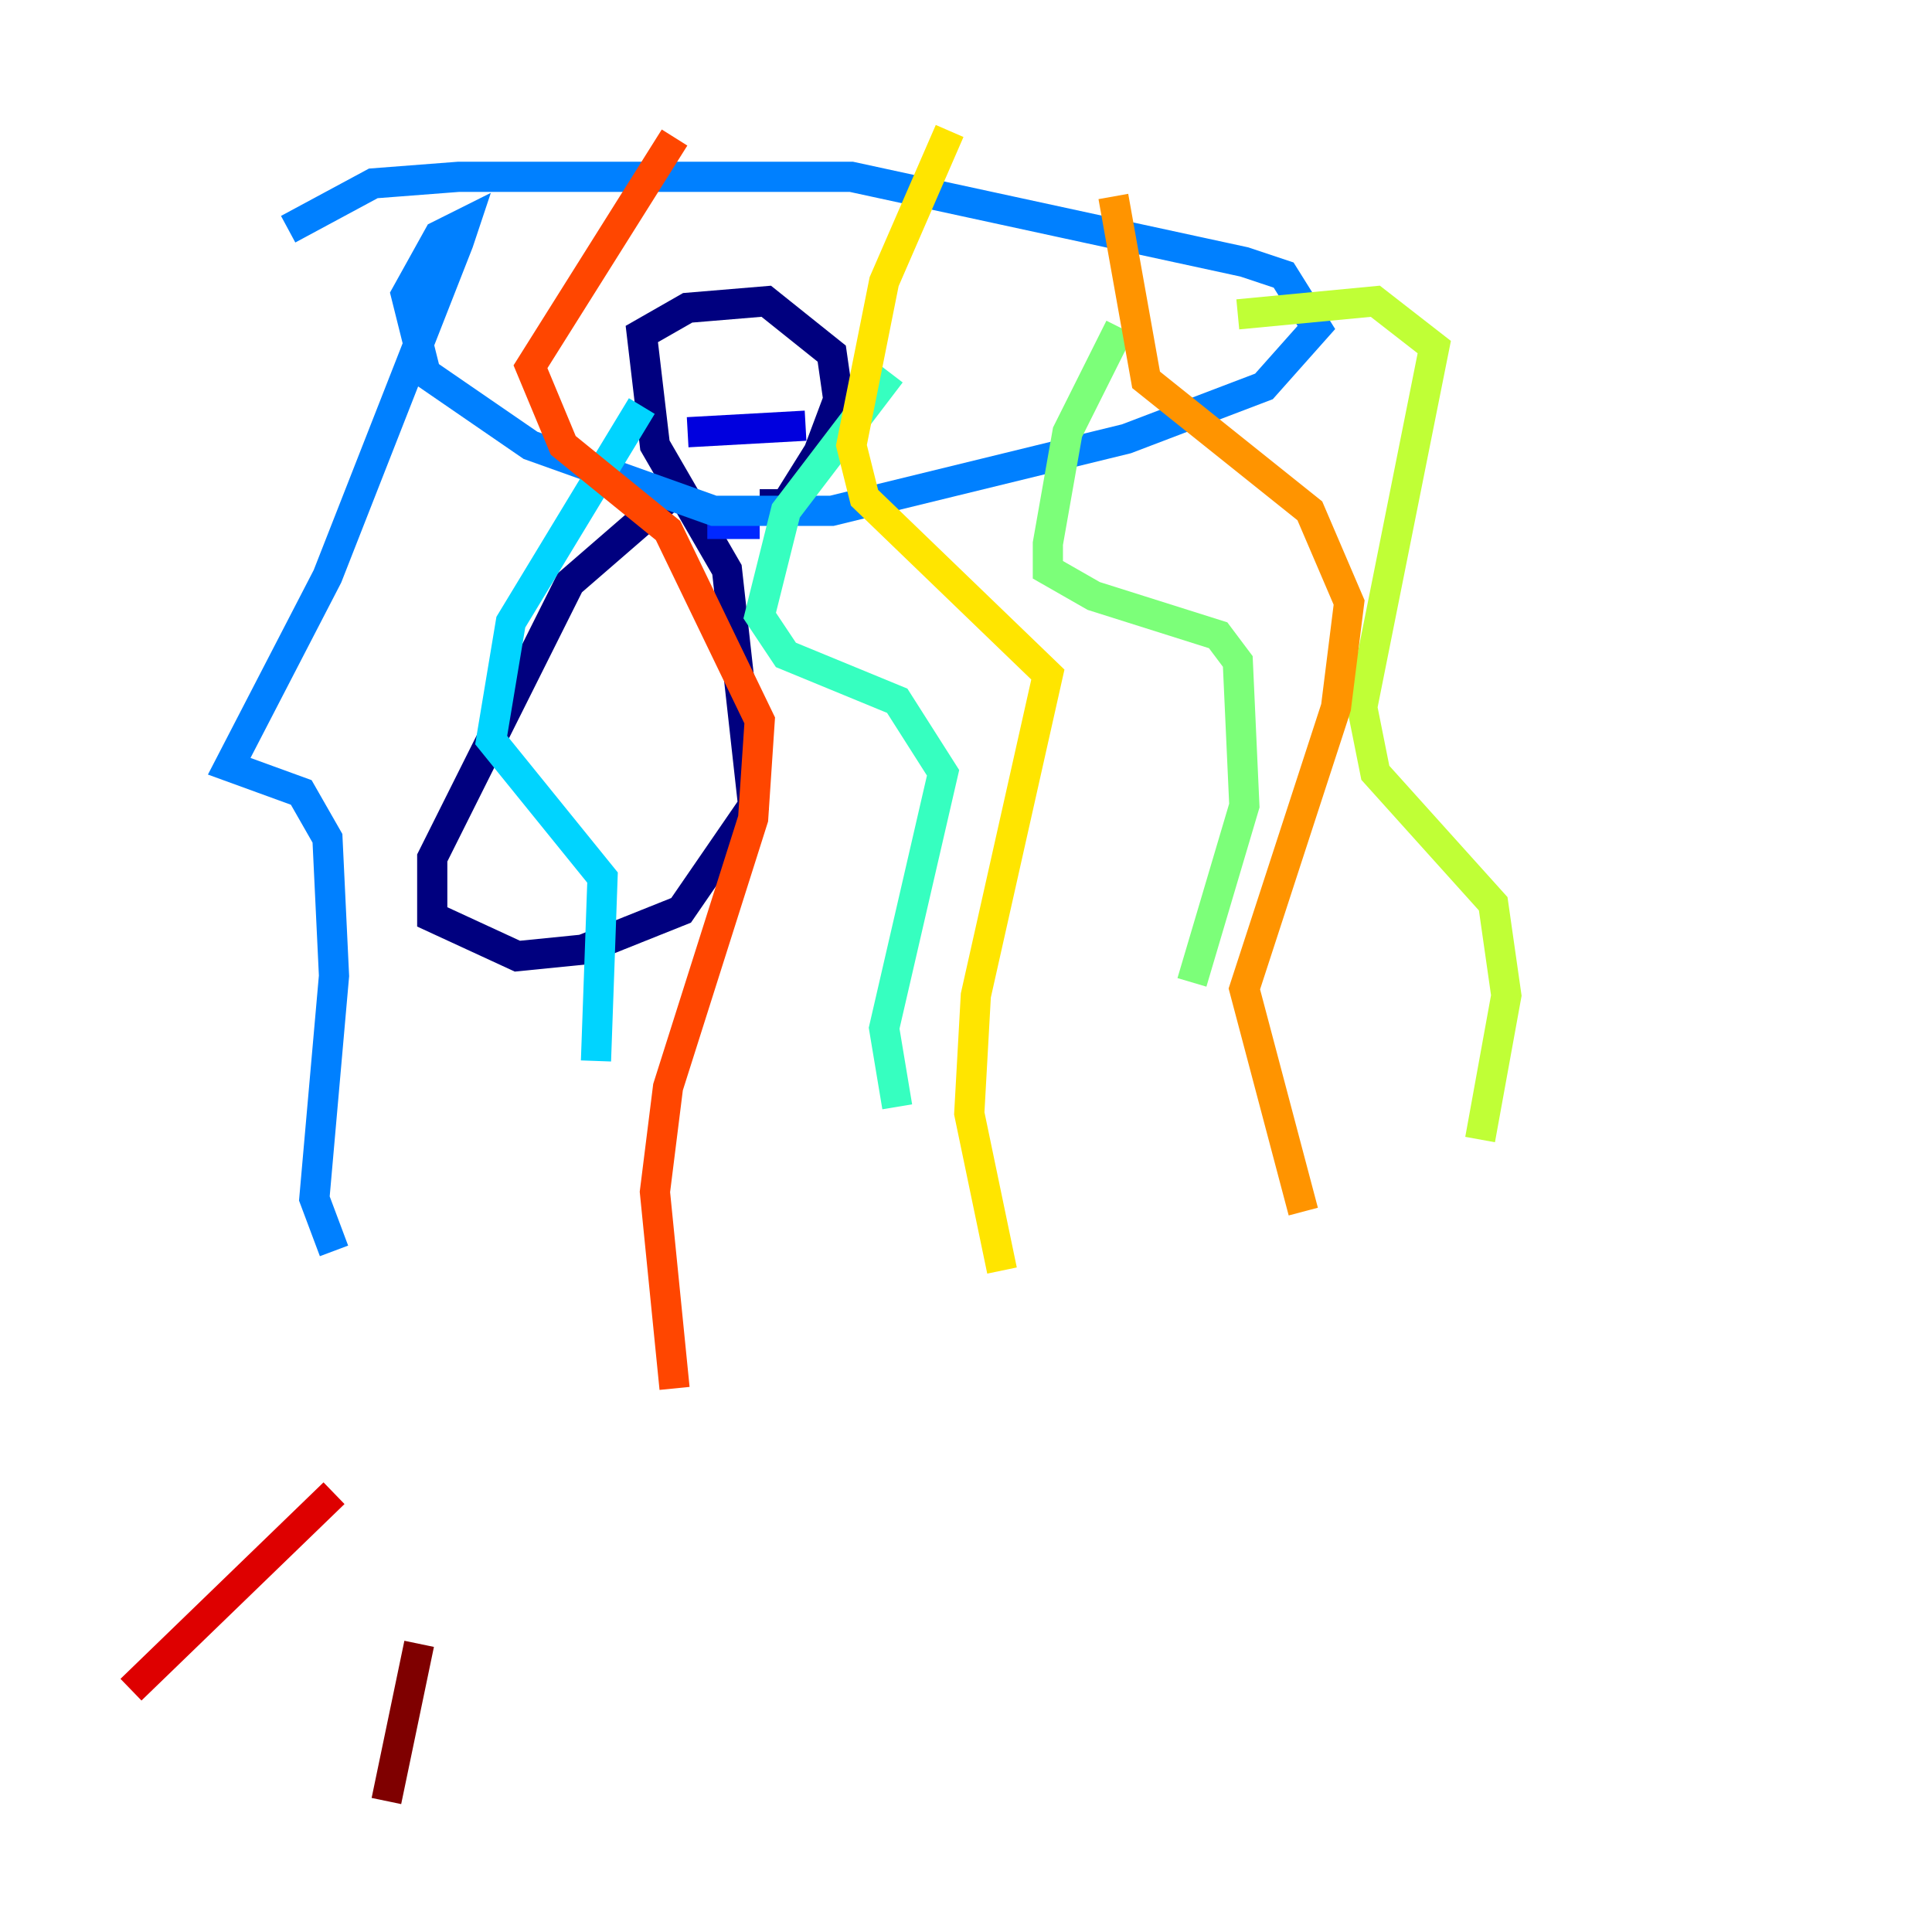 <?xml version="1.0" encoding="utf-8" ?>
<svg baseProfile="tiny" height="128" version="1.2" viewBox="0,0,128,128" width="128" xmlns="http://www.w3.org/2000/svg" xmlns:ev="http://www.w3.org/2001/xml-events" xmlns:xlink="http://www.w3.org/1999/xlink"><defs /><polyline fill="none" points="44.258,32.976 37.749,38.617 28.637,56.841 28.637,60.746 34.278,63.349 38.617,62.915 45.125,60.312 49.898,53.37 48.163,37.749 43.39,29.505 42.522,22.129 45.559,20.393 50.766,19.959 55.105,23.43 55.539,26.468 54.237,29.939 52.068,33.41 50.332,33.41" stroke="#00007f" stroke-width="2" /><polyline fill="none" points="45.559,28.637 53.37,28.203" stroke="#0000de" stroke-width="2" /><polyline fill="none" points="46.861,34.712 50.332,34.712" stroke="#0028ff" stroke-width="2" /><polyline fill="none" points="19.091,15.186 24.732,12.149 30.373,11.715 56.407,11.715 82.441,17.356 85.044,18.224 87.214,21.695 83.742,25.6 74.63,29.071 55.105,33.844 47.295,33.844 35.146,29.505 28.203,24.732 26.902,19.525 29.071,15.62 30.807,14.752 30.373,16.054 21.695,38.183 15.186,50.766 19.959,52.502 21.695,55.539 22.129,64.651 20.827,79.403 22.129,82.875" stroke="#0080ff" stroke-width="2" /><polyline fill="none" points="42.522,26.902 33.844,41.22 32.542,49.031 39.919,58.142 39.485,70.291" stroke="#00d4ff" stroke-width="2" /><polyline fill="none" points="59.01,24.732 52.068,33.844 50.332,40.786 52.068,43.39 59.444,46.427 62.481,51.2 58.576,68.122 59.444,73.329" stroke="#36ffc0" stroke-width="2" /><polyline fill="none" points="74.197,21.695 70.725,28.637 69.424,36.014 69.424,37.749 72.461,39.485 80.705,42.088 82.007,43.824 82.441,53.37 78.969,65.085" stroke="#7cff79" stroke-width="2" /><polyline fill="none" points="82.007,20.827 91.119,19.959 95.024,22.997 90.251,46.861 91.119,51.2 98.929,59.878 99.797,65.953 98.061,75.498" stroke="#c0ff36" stroke-width="2" /><polyline fill="none" points="62.915,8.678 58.576,18.658 56.407,29.505 57.275,32.976 69.424,44.691 64.651,65.953 64.217,73.763 66.386,84.176" stroke="#ffe500" stroke-width="2" /><polyline fill="none" points="73.763,13.017 75.932,25.166 86.78,33.844 89.383,39.919 88.515,46.861 82.441,65.519 86.346,80.271" stroke="#ff9400" stroke-width="2" /><polyline fill="none" points="44.691,9.112 35.146,24.298 37.315,29.505 44.258,35.146 50.332,47.729 49.898,54.237 44.258,72.027 43.39,78.969 44.691,91.986" stroke="#ff4600" stroke-width="2" /><polyline fill="none" points="22.129,98.929 8.678,111.946" stroke="#de0000" stroke-width="2" /><polyline fill="none" points="27.77,108.909 25.6,119.322" stroke="#7f0000" stroke-width="2" /></svg>